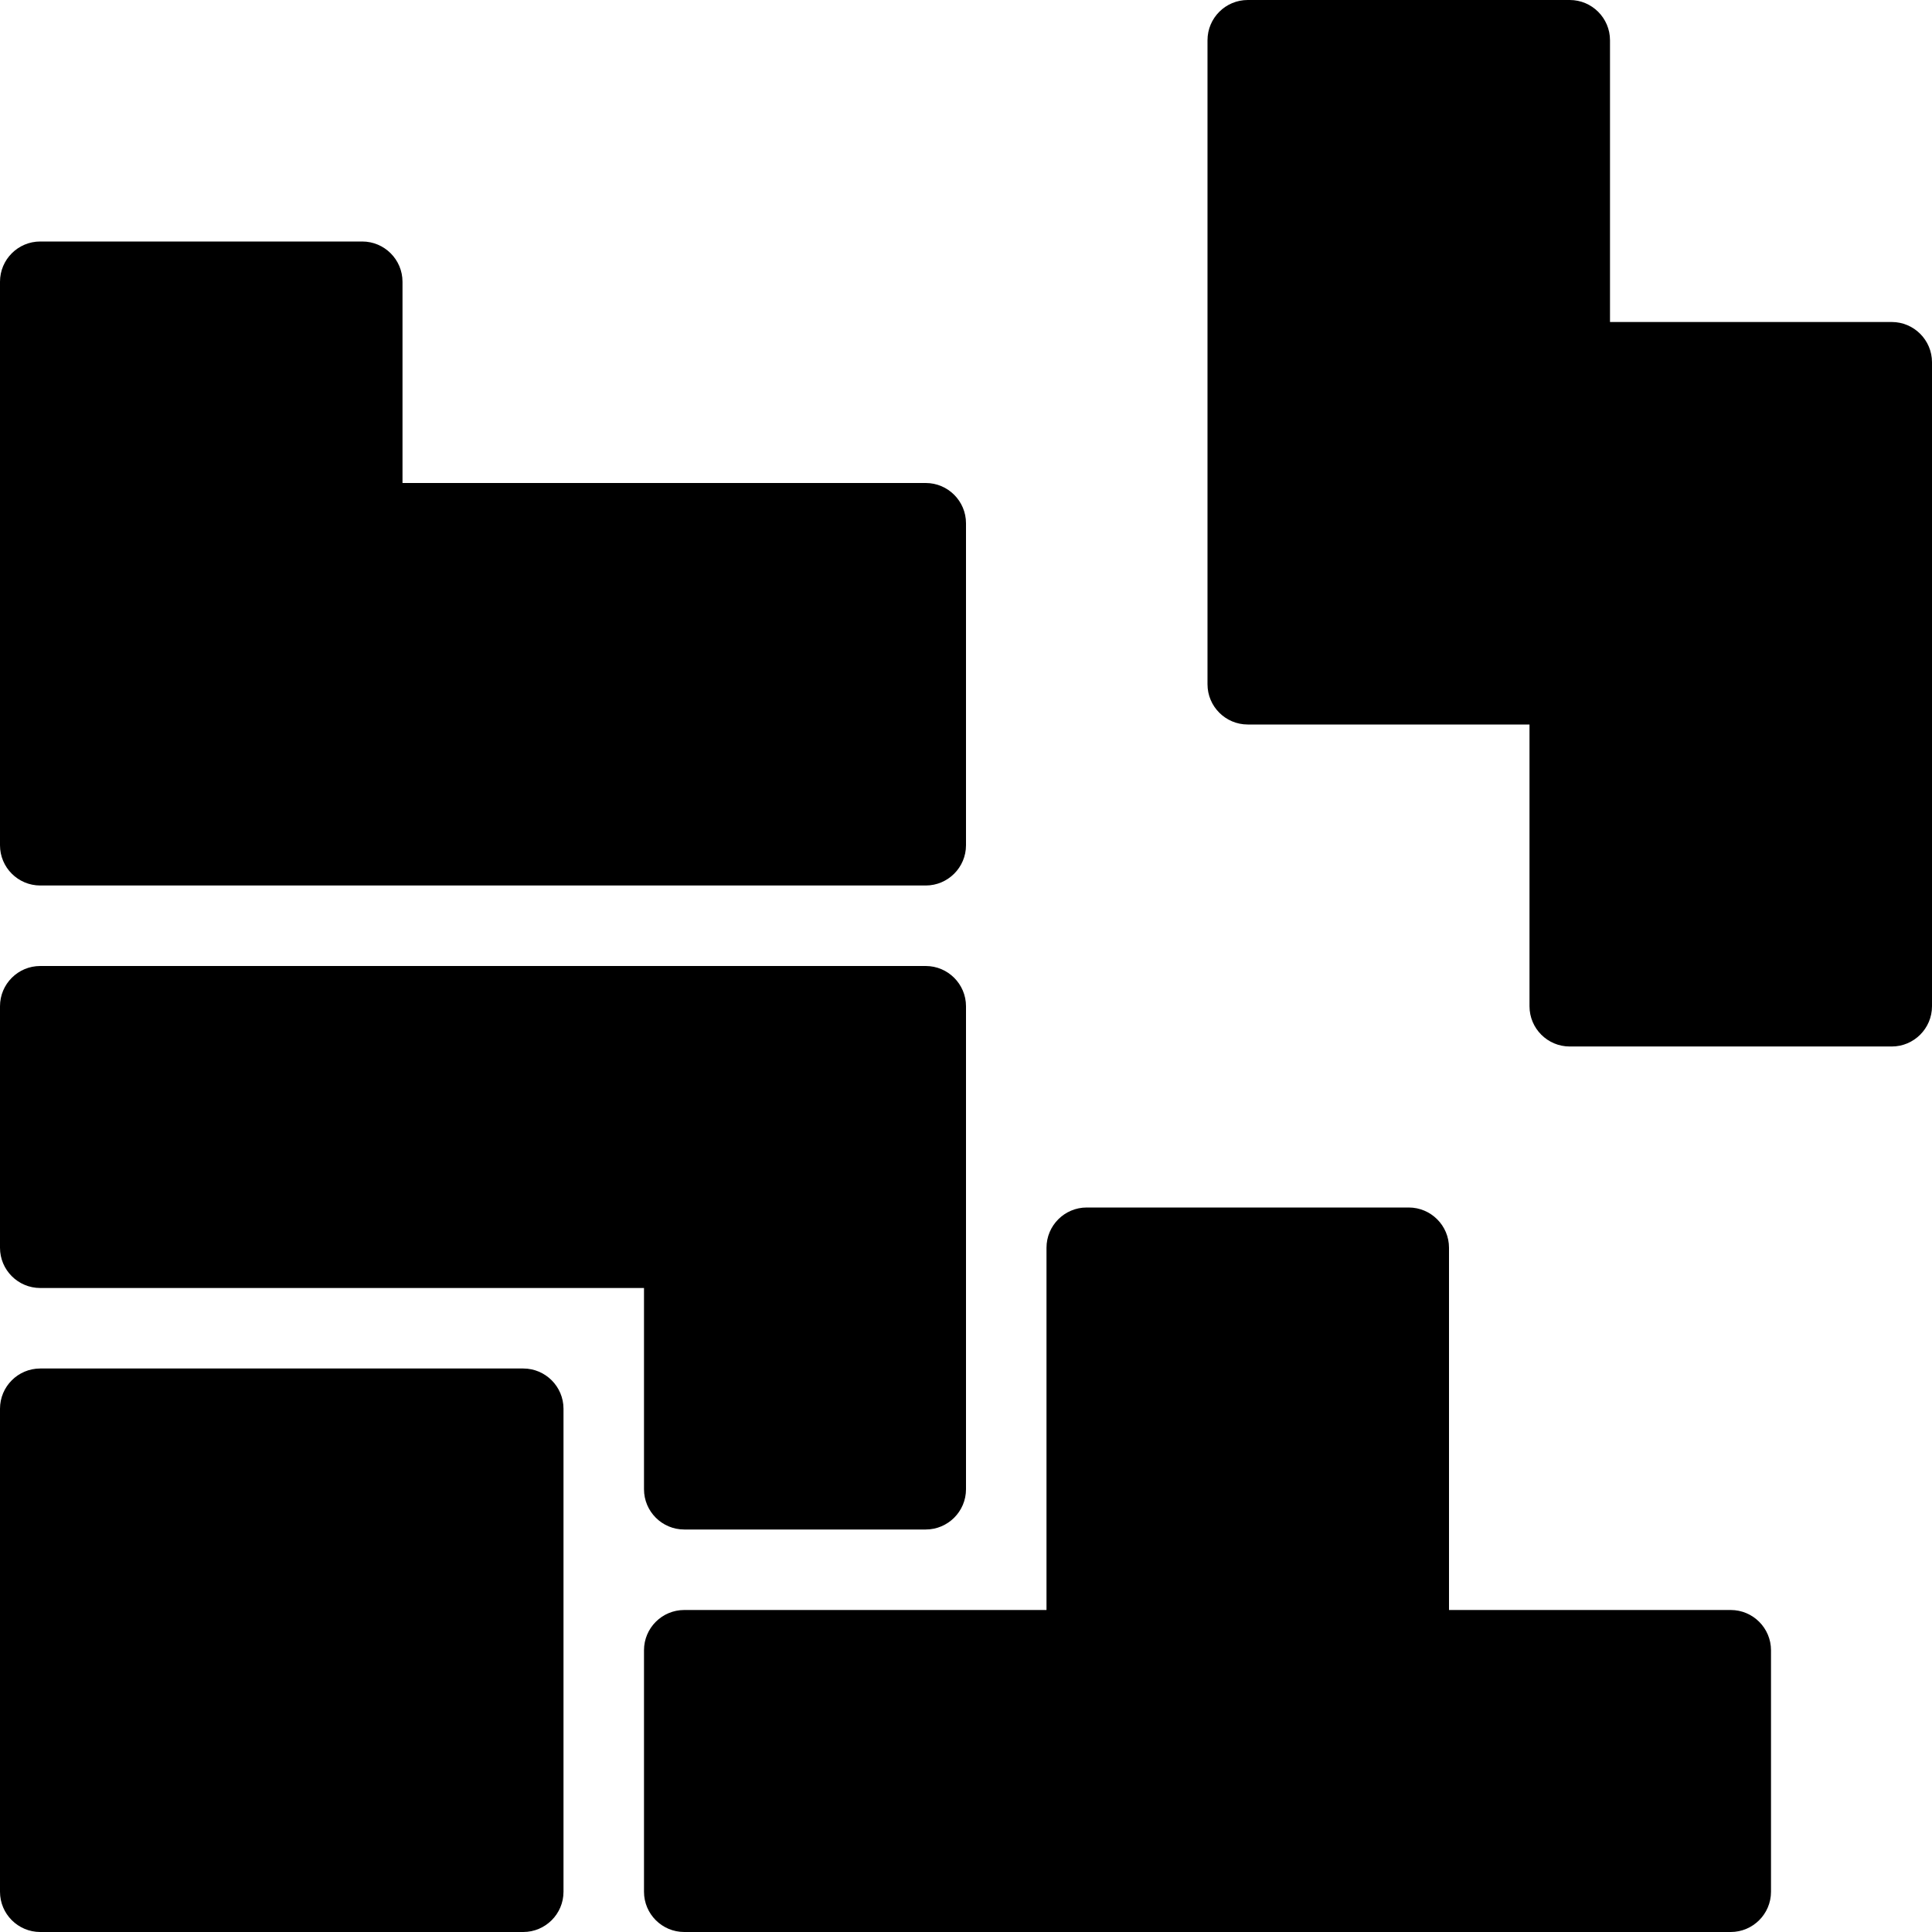<?xml version="1.0" encoding="utf-8"?>
<!-- Generator: Adobe Illustrator 19.2.0, SVG Export Plug-In . SVG Version: 6.00 Build 0)  -->
<svg version="1.1" xmlns="http://www.w3.org/2000/svg" xmlns:xlink="http://www.w3.org/1999/xlink" x="0px" y="0px" width="24px"
	 height="24px" viewBox="0 0 24 24" enable-background="new 0 0 24 24" xml:space="preserve">
<g id="Filled_Icons">
	<g>
		<path d="M21.5,20H18v-4.5c0-0.276-0.225-0.5-0.5-0.5h-4c-0.276,0-0.5,0.224-0.5,0.5V20H8.5C8.224,20,8,20.224,8,20.5v3
			C8,23.776,8.224,24,8.5,24h13c0.275,0,0.5-0.224,0.5-0.5v-3C22,20.224,21.775,20,21.5,20z"/>
		<path d="M23.5,4H20V0.5C20,0.224,19.775,0,19.5,0h-4C15.224,0,15,0.224,15,0.5v8C15,8.776,15.224,9,15.5,9H19v3.5
			c0,0.276,0.224,0.5,0.5,0.5h4c0.275,0,0.5-0.224,0.5-0.5v-8C24,4.224,23.775,4,23.5,4z"/>
		<path d="M0.5,11h11c0.275,0,0.5-0.224,0.5-0.5v-4C12,6.224,11.775,6,11.5,6H5V3.5C5,3.224,4.775,3,4.5,3h-4C0.224,3,0,3.224,0,3.5
			v7C0,10.776,0.224,11,0.5,11z"/>
		<path d="M11.5,19c0.275,0,0.5-0.224,0.5-0.5v-6c0-0.276-0.225-0.5-0.5-0.5h-11C0.224,12,0,12.224,0,12.5v3
			C0,15.776,0.224,16,0.5,16H8v2.5C8,18.776,8.224,19,8.5,19H11.5z"/>
		<path d="M6.5,17h-6C0.224,17,0,17.224,0,17.5v6C0,23.776,0.224,24,0.5,24h6C6.775,24,7,23.776,7,23.5v-6C7,17.224,6.775,17,6.5,17
			z"/>
	</g>
</g>
<g id="invisible_shape">
	<rect fill="none" width="24" height="24"/>
</g>
</svg>
